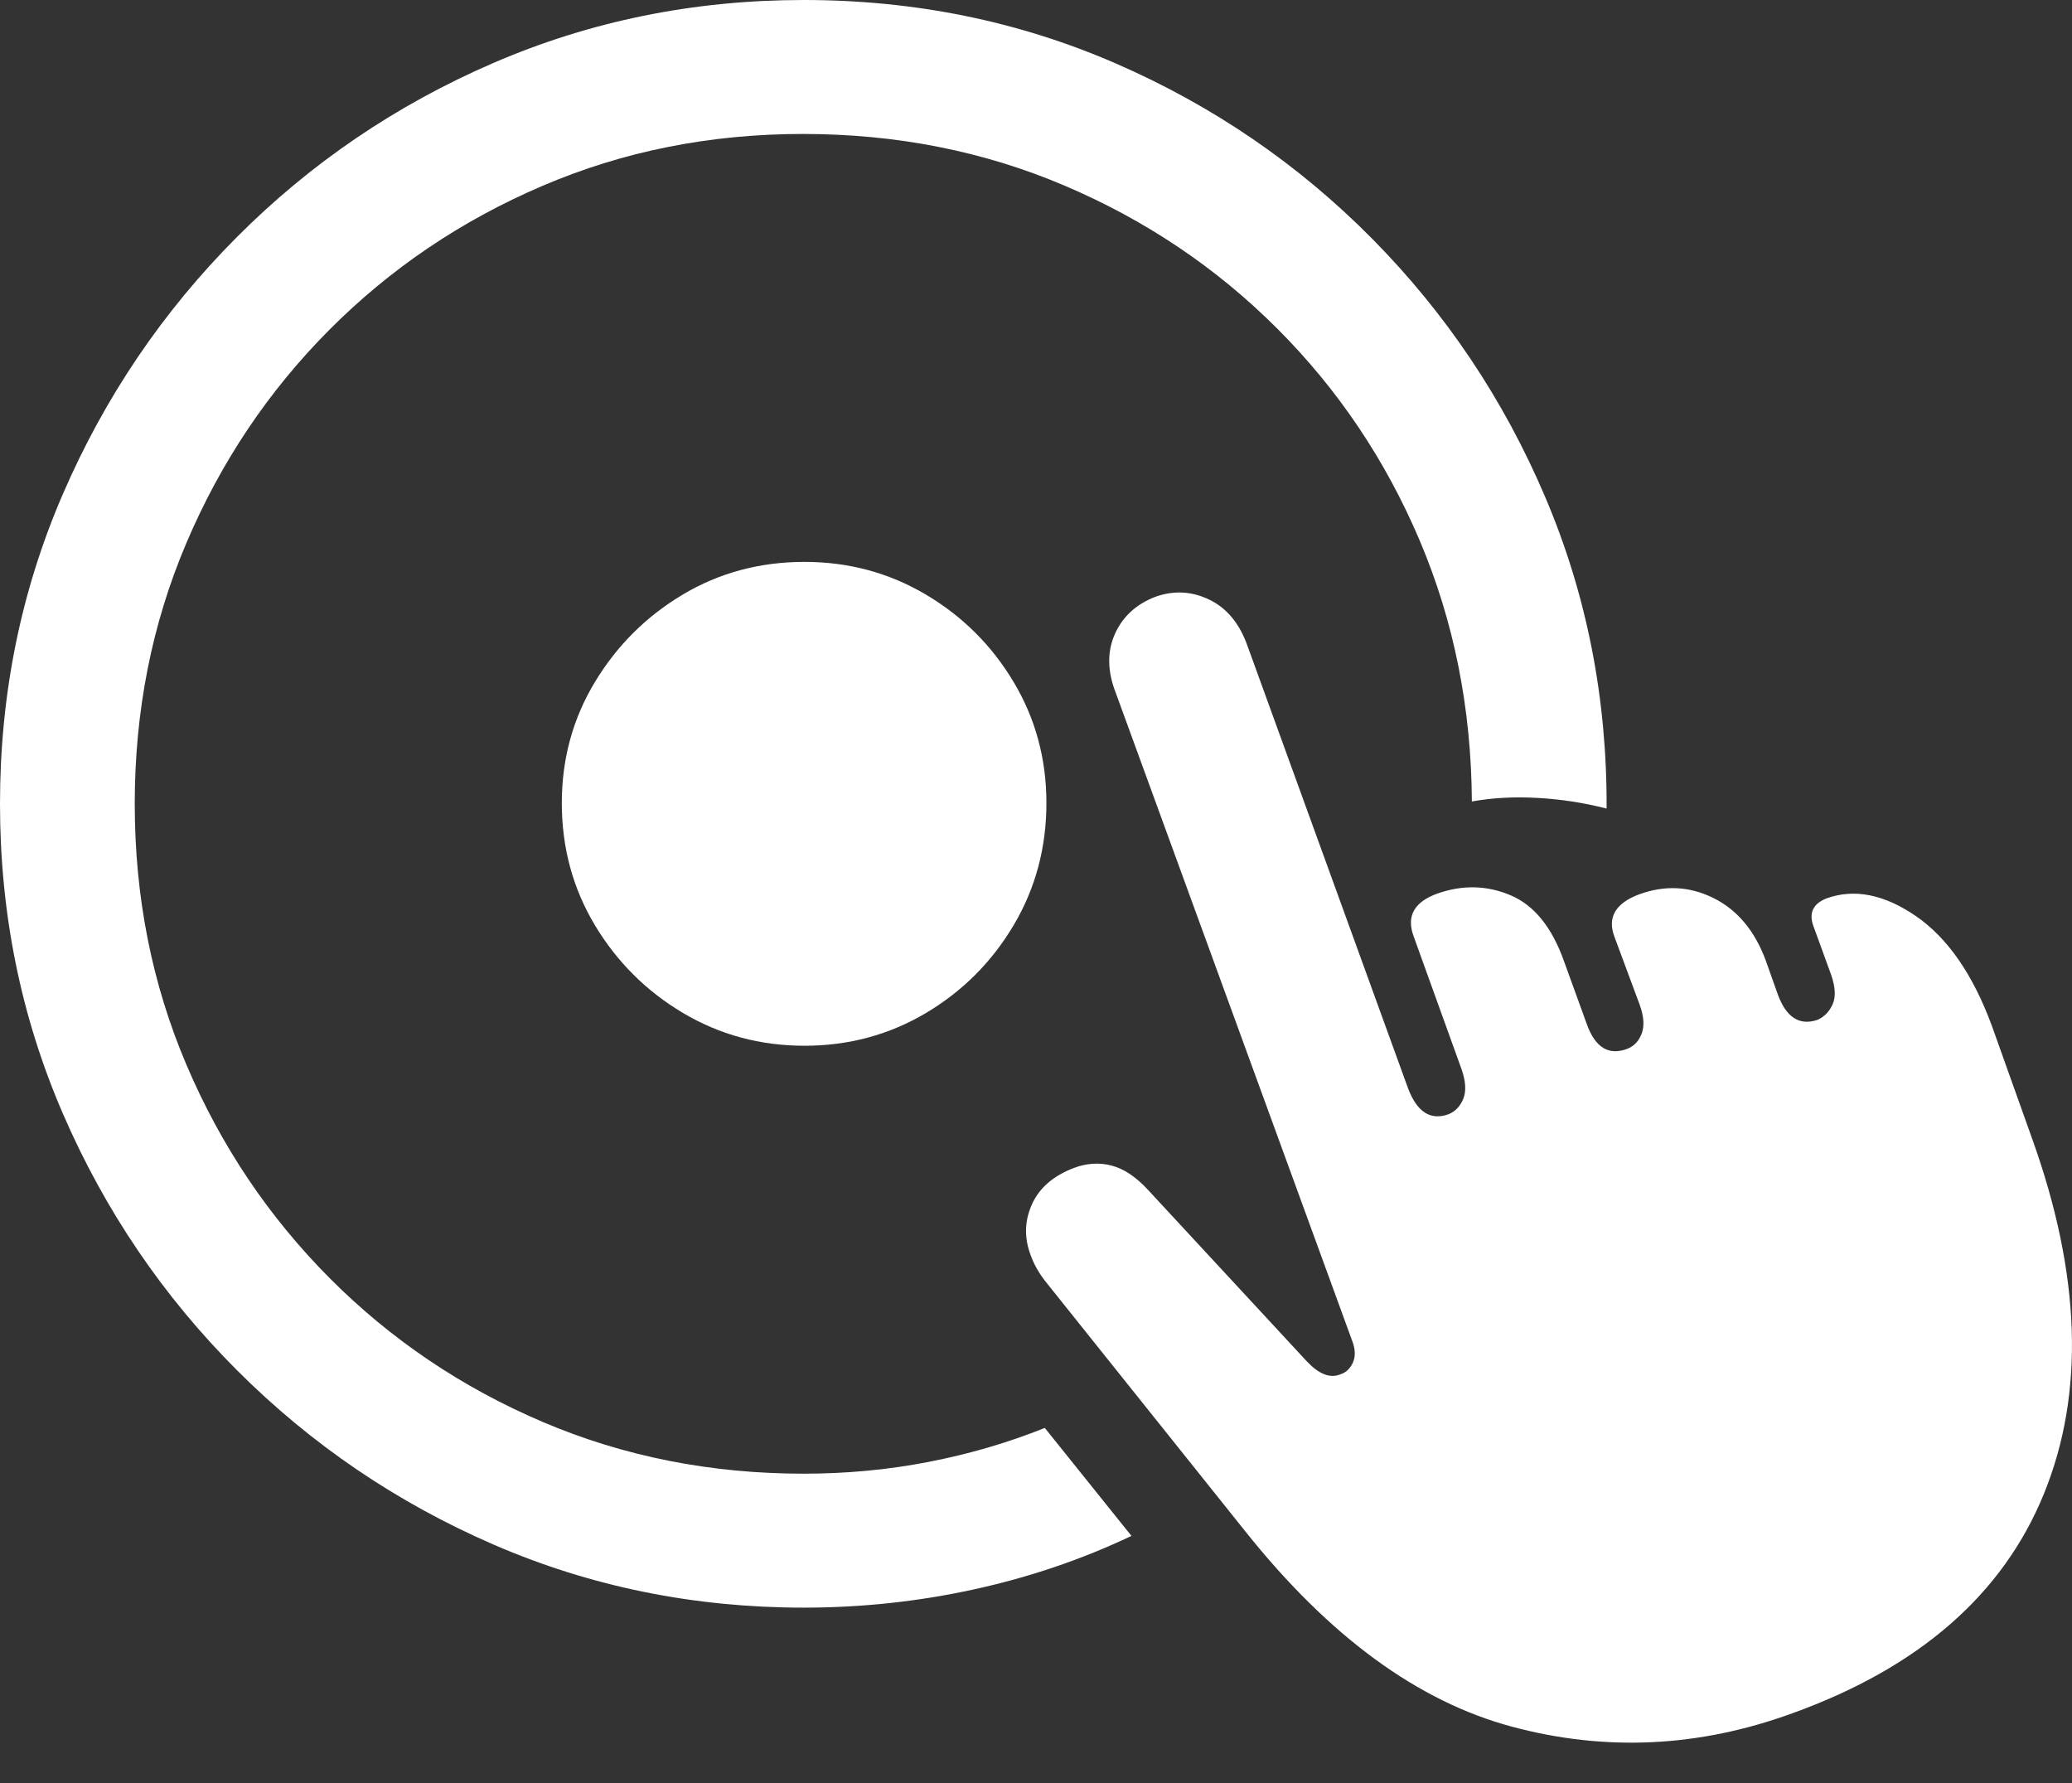 <?xml version="1.0" encoding="UTF-8"?>
<!--Generator: Apple Native CoreSVG 175.5-->
<!DOCTYPE svg
PUBLIC "-//W3C//DTD SVG 1.1//EN"
       "http://www.w3.org/Graphics/SVG/1.1/DTD/svg11.dtd">
<svg version="1.1" xmlns="http://www.w3.org/2000/svg" xmlns:xlink="http://www.w3.org/1999/xlink" width="25.68" height="22.1">
 <rect width="100%" height="100%" fill="#333333" stroke="none"/>
 <g>
  <rect height="22.1" opacity="0" width="25.68" x="0" y="0"/>
  <path d="M22.217 21.23Q24.57 20.381 25.332 18.511Q26.094 16.641 25.186 14.111L24.688 12.715Q24.336 11.758 23.745 11.352Q23.154 10.947 22.637 11.133Q22.393 11.23 22.471 11.465L22.695 12.08Q22.773 12.305 22.715 12.441Q22.656 12.578 22.529 12.637Q22.188 12.754 22.031 12.315L21.885 11.904Q21.68 11.348 21.235 11.128Q20.791 10.908 20.312 11.084Q19.873 11.25 20.01 11.611L20.322 12.451Q20.4 12.666 20.347 12.808Q20.293 12.949 20.166 12.998Q19.824 13.125 19.668 12.695L19.385 11.914Q19.16 11.279 18.721 11.094Q18.281 10.908 17.812 11.074Q17.383 11.23 17.52 11.602L18.115 13.252Q18.193 13.477 18.135 13.618Q18.076 13.76 17.949 13.809Q17.617 13.926 17.451 13.486L15.459 7.998Q15.312 7.588 14.99 7.432Q14.668 7.275 14.326 7.393Q13.965 7.529 13.818 7.856Q13.672 8.184 13.828 8.584L16.768 16.641Q16.816 16.787 16.763 16.895Q16.709 17.002 16.611 17.031Q16.426 17.109 16.201 16.875L14.229 14.746Q14.004 14.502 13.774 14.443Q13.545 14.385 13.31 14.473Q12.93 14.619 12.793 14.917Q12.656 15.215 12.764 15.527Q12.832 15.732 12.988 15.918L15.44 18.984Q16.992 20.928 18.735 21.396Q20.479 21.865 22.217 21.23Z" fill="#ffffff"/>
  <path d="M9.961 19.922Q11.035 19.922 12.065 19.697Q13.096 19.473 14.023 19.033L12.949 17.695Q12.266 17.969 11.514 18.115Q10.762 18.262 9.961 18.262Q8.232 18.262 6.729 17.622Q5.225 16.982 4.087 15.84Q2.949 14.697 2.31 13.193Q1.67 11.69 1.67 9.961Q1.67 8.232 2.31 6.729Q2.949 5.225 4.082 4.087Q5.215 2.949 6.719 2.305Q8.223 1.66 9.951 1.66Q11.69 1.66 13.193 2.3Q14.697 2.939 15.83 4.072Q16.963 5.205 17.598 6.704Q18.232 8.203 18.242 9.932Q18.623 9.863 19.058 9.888Q19.492 9.912 19.912 10.02Q19.922 7.969 19.15 6.157Q18.379 4.346 17.007 2.959Q15.635 1.572 13.828 0.786Q12.021 0 9.961 0Q7.92 0 6.113 0.781Q4.307 1.562 2.935 2.939Q1.562 4.316 0.781 6.118Q0 7.92 0 9.961Q0 12.002 0.781 13.804Q1.562 15.605 2.939 16.982Q4.316 18.359 6.118 19.141Q7.92 19.922 9.961 19.922ZM9.971 12.959Q10.791 12.959 11.475 12.554Q12.158 12.148 12.563 11.465Q12.969 10.781 12.969 9.951Q12.969 9.131 12.563 8.452Q12.158 7.773 11.475 7.368Q10.791 6.963 9.971 6.963Q9.141 6.963 8.462 7.368Q7.783 7.773 7.373 8.452Q6.963 9.131 6.963 9.951Q6.963 10.781 7.373 11.465Q7.783 12.148 8.467 12.554Q9.15 12.959 9.971 12.959Z" fill="#ffffff"/>
 </g>
</svg>
